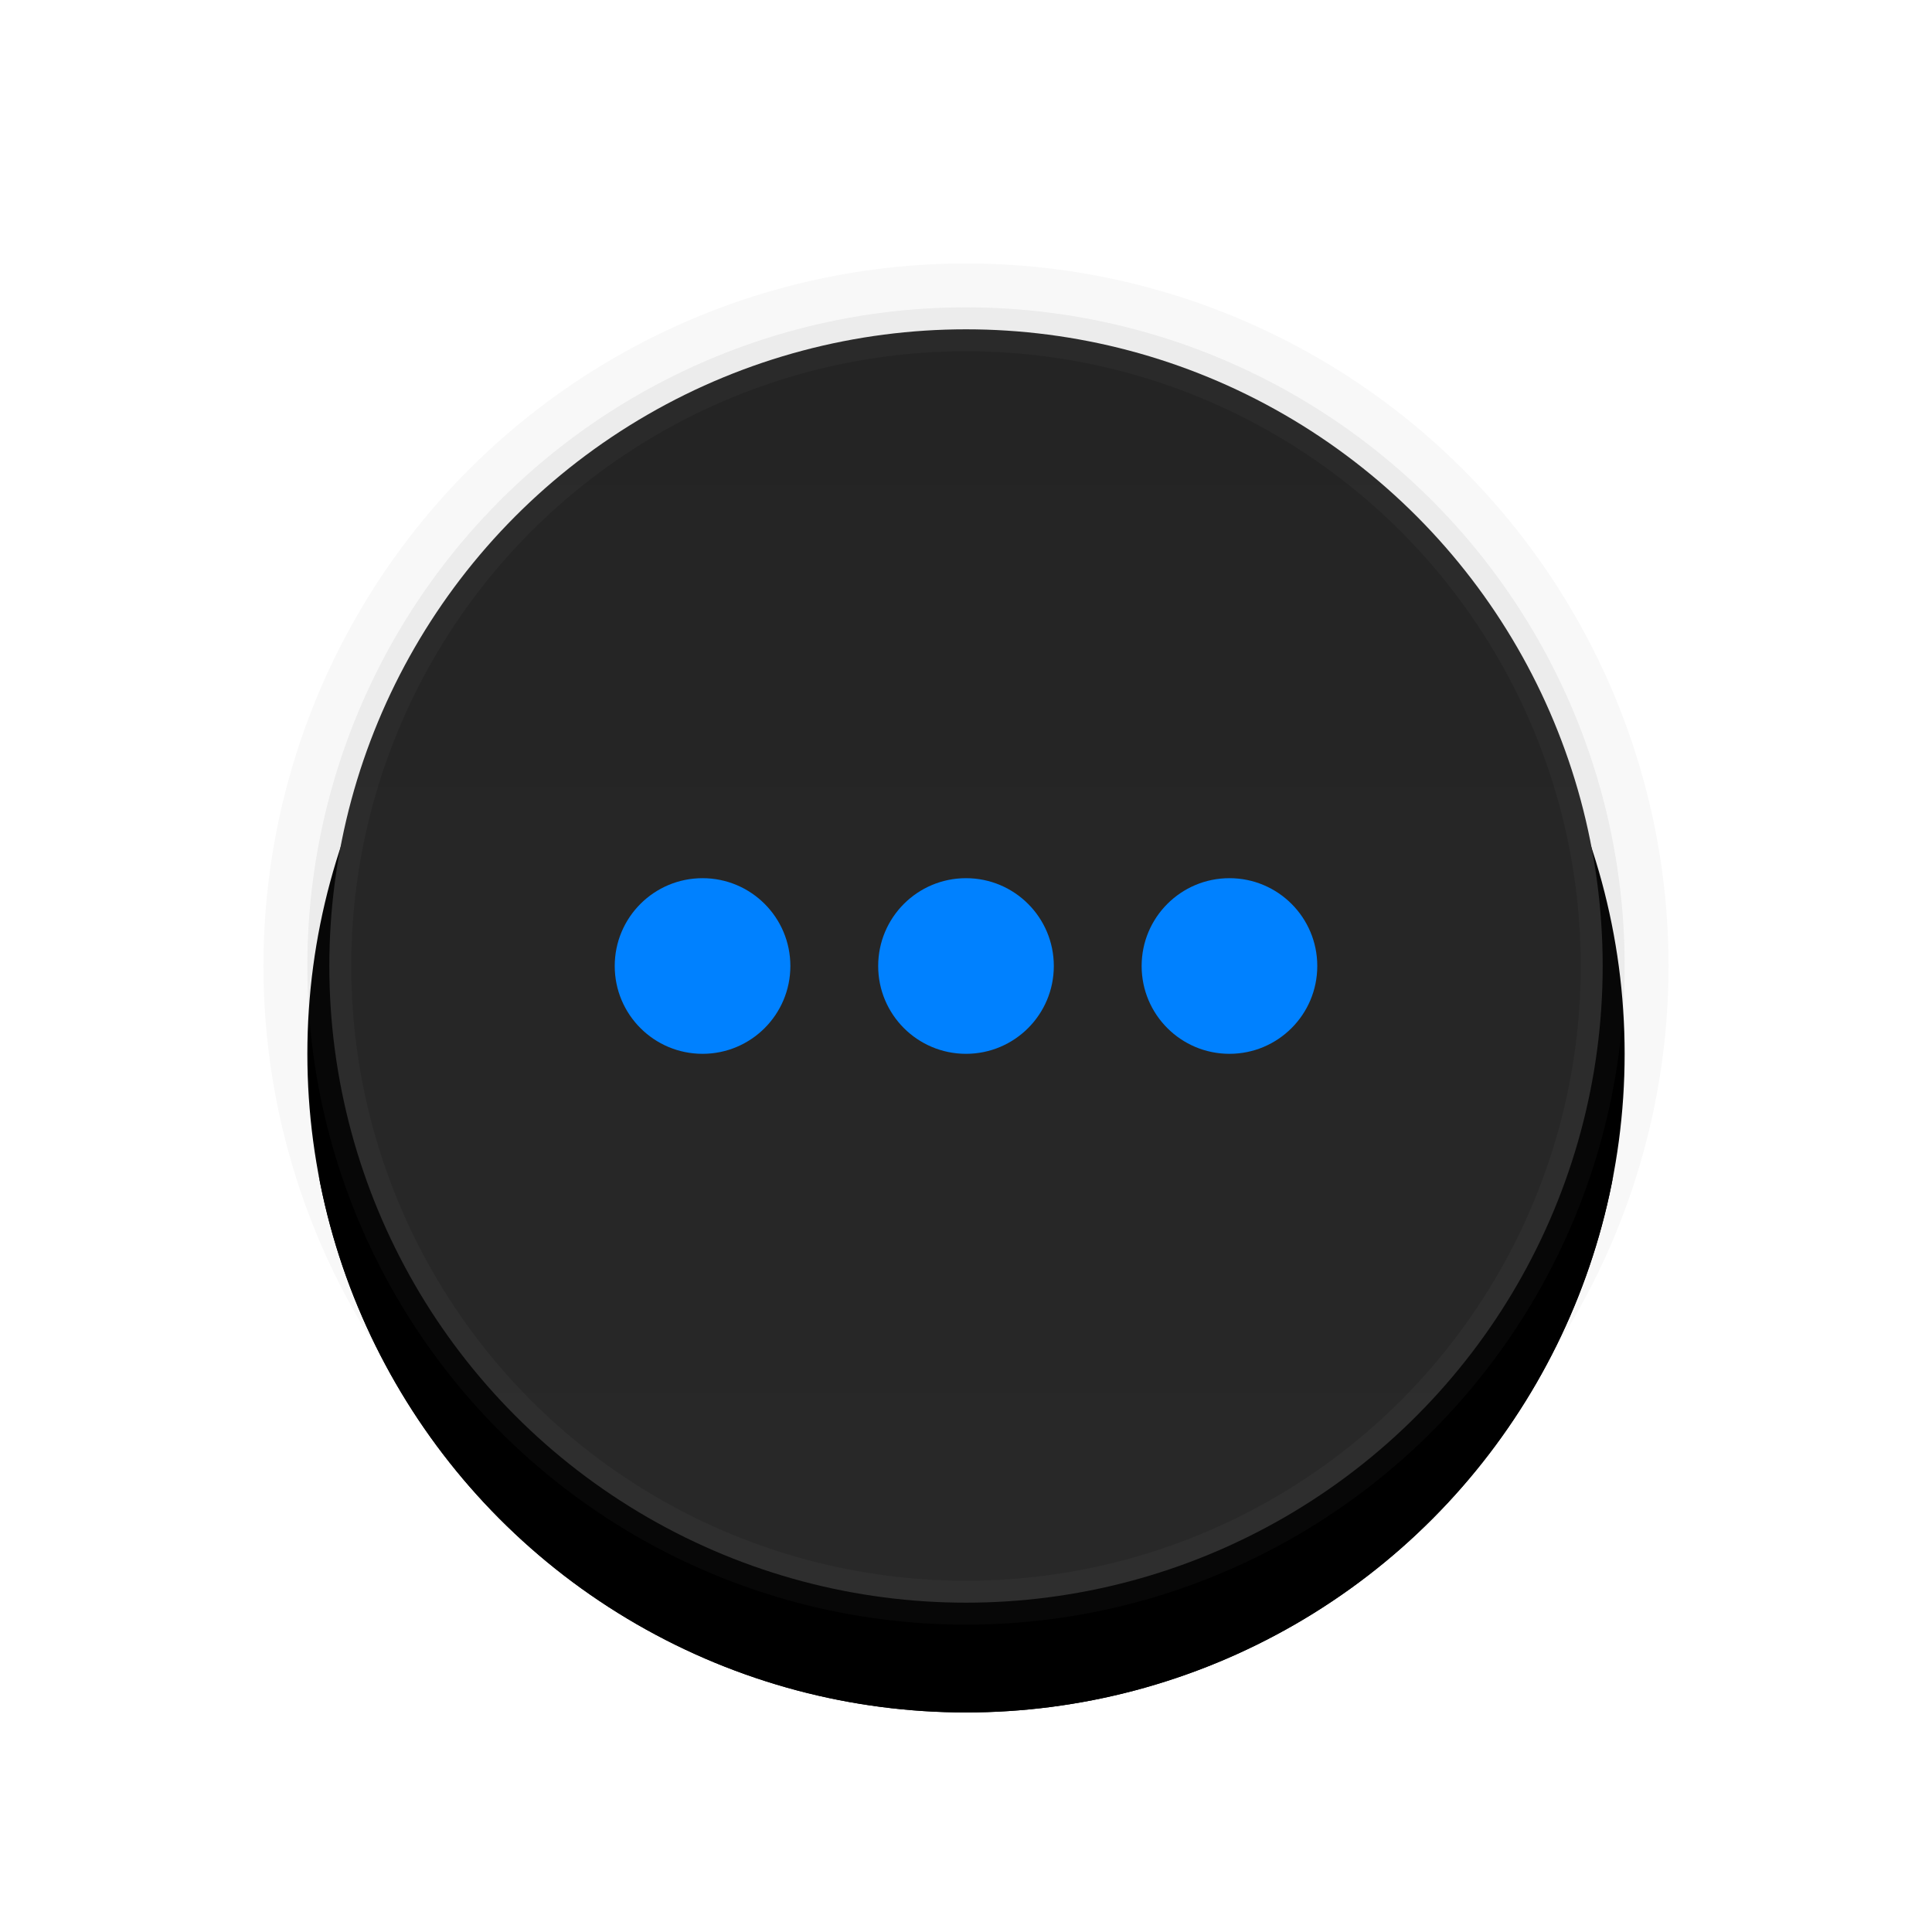 <?xml version="1.0" encoding="UTF-8"?>
<svg width="44px" height="44px" viewBox="0 0 44 44" version="1.1" xmlns="http://www.w3.org/2000/svg" xmlns:xlink="http://www.w3.org/1999/xlink">
    <!-- Generator: Sketch 56.2 (81672) - https://sketch.com -->
    <title>more_press_dark</title>
    <desc>Created with Sketch.</desc>
    <defs>
        <circle id="path-1" cx="22" cy="22" r="15"></circle>
        <filter x="-26.7%" y="-20.0%" width="153.3%" height="153.3%" filterUnits="objectBoundingBox" id="filter-2">
            <feMorphology radius="1" operator="dilate" in="SourceAlpha" result="shadowSpreadOuter1"></feMorphology>
            <feOffset dx="0" dy="2" in="shadowSpreadOuter1" result="shadowOffsetOuter1"></feOffset>
            <feGaussianBlur stdDeviation="2" in="shadowOffsetOuter1" result="shadowBlurOuter1"></feGaussianBlur>
            <feComposite in="shadowBlurOuter1" in2="SourceAlpha" operator="out" result="shadowBlurOuter1"></feComposite>
            <feColorMatrix values="0 0 0 0 0   0 0 0 0 0   0 0 0 0 0  0 0 0 0.05 0" type="matrix" in="shadowBlurOuter1"></feColorMatrix>
        </filter>
        <linearGradient x1="50%" y1="0%" x2="50%" y2="95.653%" id="linearGradient-3">
            <stop stop-color="#242424" offset="0%"></stop>
            <stop stop-color="#282828" offset="100%"></stop>
        </linearGradient>
        <circle id="path-4" cx="22" cy="22" r="15"></circle>
        <filter x="-23.3%" y="-16.7%" width="146.7%" height="146.7%" filterUnits="objectBoundingBox" id="filter-5">
            <feOffset dx="0" dy="2" in="SourceAlpha" result="shadowOffsetOuter1"></feOffset>
            <feGaussianBlur stdDeviation="2" in="shadowOffsetOuter1" result="shadowBlurOuter1"></feGaussianBlur>
            <feComposite in="shadowBlurOuter1" in2="SourceAlpha" operator="out" result="shadowBlurOuter1"></feComposite>
            <feColorMatrix values="0 0 0 0 0   0 0 0 0 0   0 0 0 0 0  0 0 0 0.05 0" type="matrix" in="shadowBlurOuter1"></feColorMatrix>
        </filter>
    </defs>
    <g id="页面-1" stroke="none" stroke-width="1" fill="none" fill-rule="evenodd">
        <g id="按钮状态" transform="translate(-765, -442)">
            <g id="more_normal" transform="translate(765, 442)">
                <g id="Oval">
                    <use fill="black" fill-opacity="1" filter="url(#filter-2)" xlink:href="#path-1"></use>
                    <use fill-opacity="0.08" fill="#000000" fill-rule="evenodd" xlink:href="#path-1"></use>
                    <circle stroke-opacity="0.03" stroke="#000000" stroke-width="1" fill="#FFFFFF" fill-rule="evenodd" cx="22" cy="22" r="15.5"></circle>
                </g>
                <g id="Oval">
                    <use fill="black" fill-opacity="1" filter="url(#filter-5)" xlink:href="#path-4"></use>
                    <use fill-opacity="0.08" fill="#000000" fill-rule="evenodd" xlink:href="#path-4"></use>
                    <circle stroke-opacity="0.03" stroke="#FFFFFF" stroke-width="1" stroke-linejoin="square" fill="url(#linearGradient-3)" fill-rule="evenodd" cx="22" cy="22" r="14.5"></circle>
                </g>
                <path d="M16,24 C14.895,24 14,23.105 14,22 C14,20.895 14.895,20 16,20 C17.105,20 18,20.895 18,22 C18,23.105 17.105,24 16,24 Z M22,24 C20.895,24 20,23.105 20,22 C20,20.895 20.895,20 22,20 C23.105,20 24,20.895 24,22 C24,23.105 23.105,24 22,24 Z M28,24 C26.895,24 26,23.105 26,22 C26,20.895 26.895,20 28,20 C29.105,20 30,20.895 30,22 C30,23.105 29.105,24 28,24 Z" id="Combined-Shape" fill="#0081FF"></path>
            </g>
        </g>
    </g>
</svg>